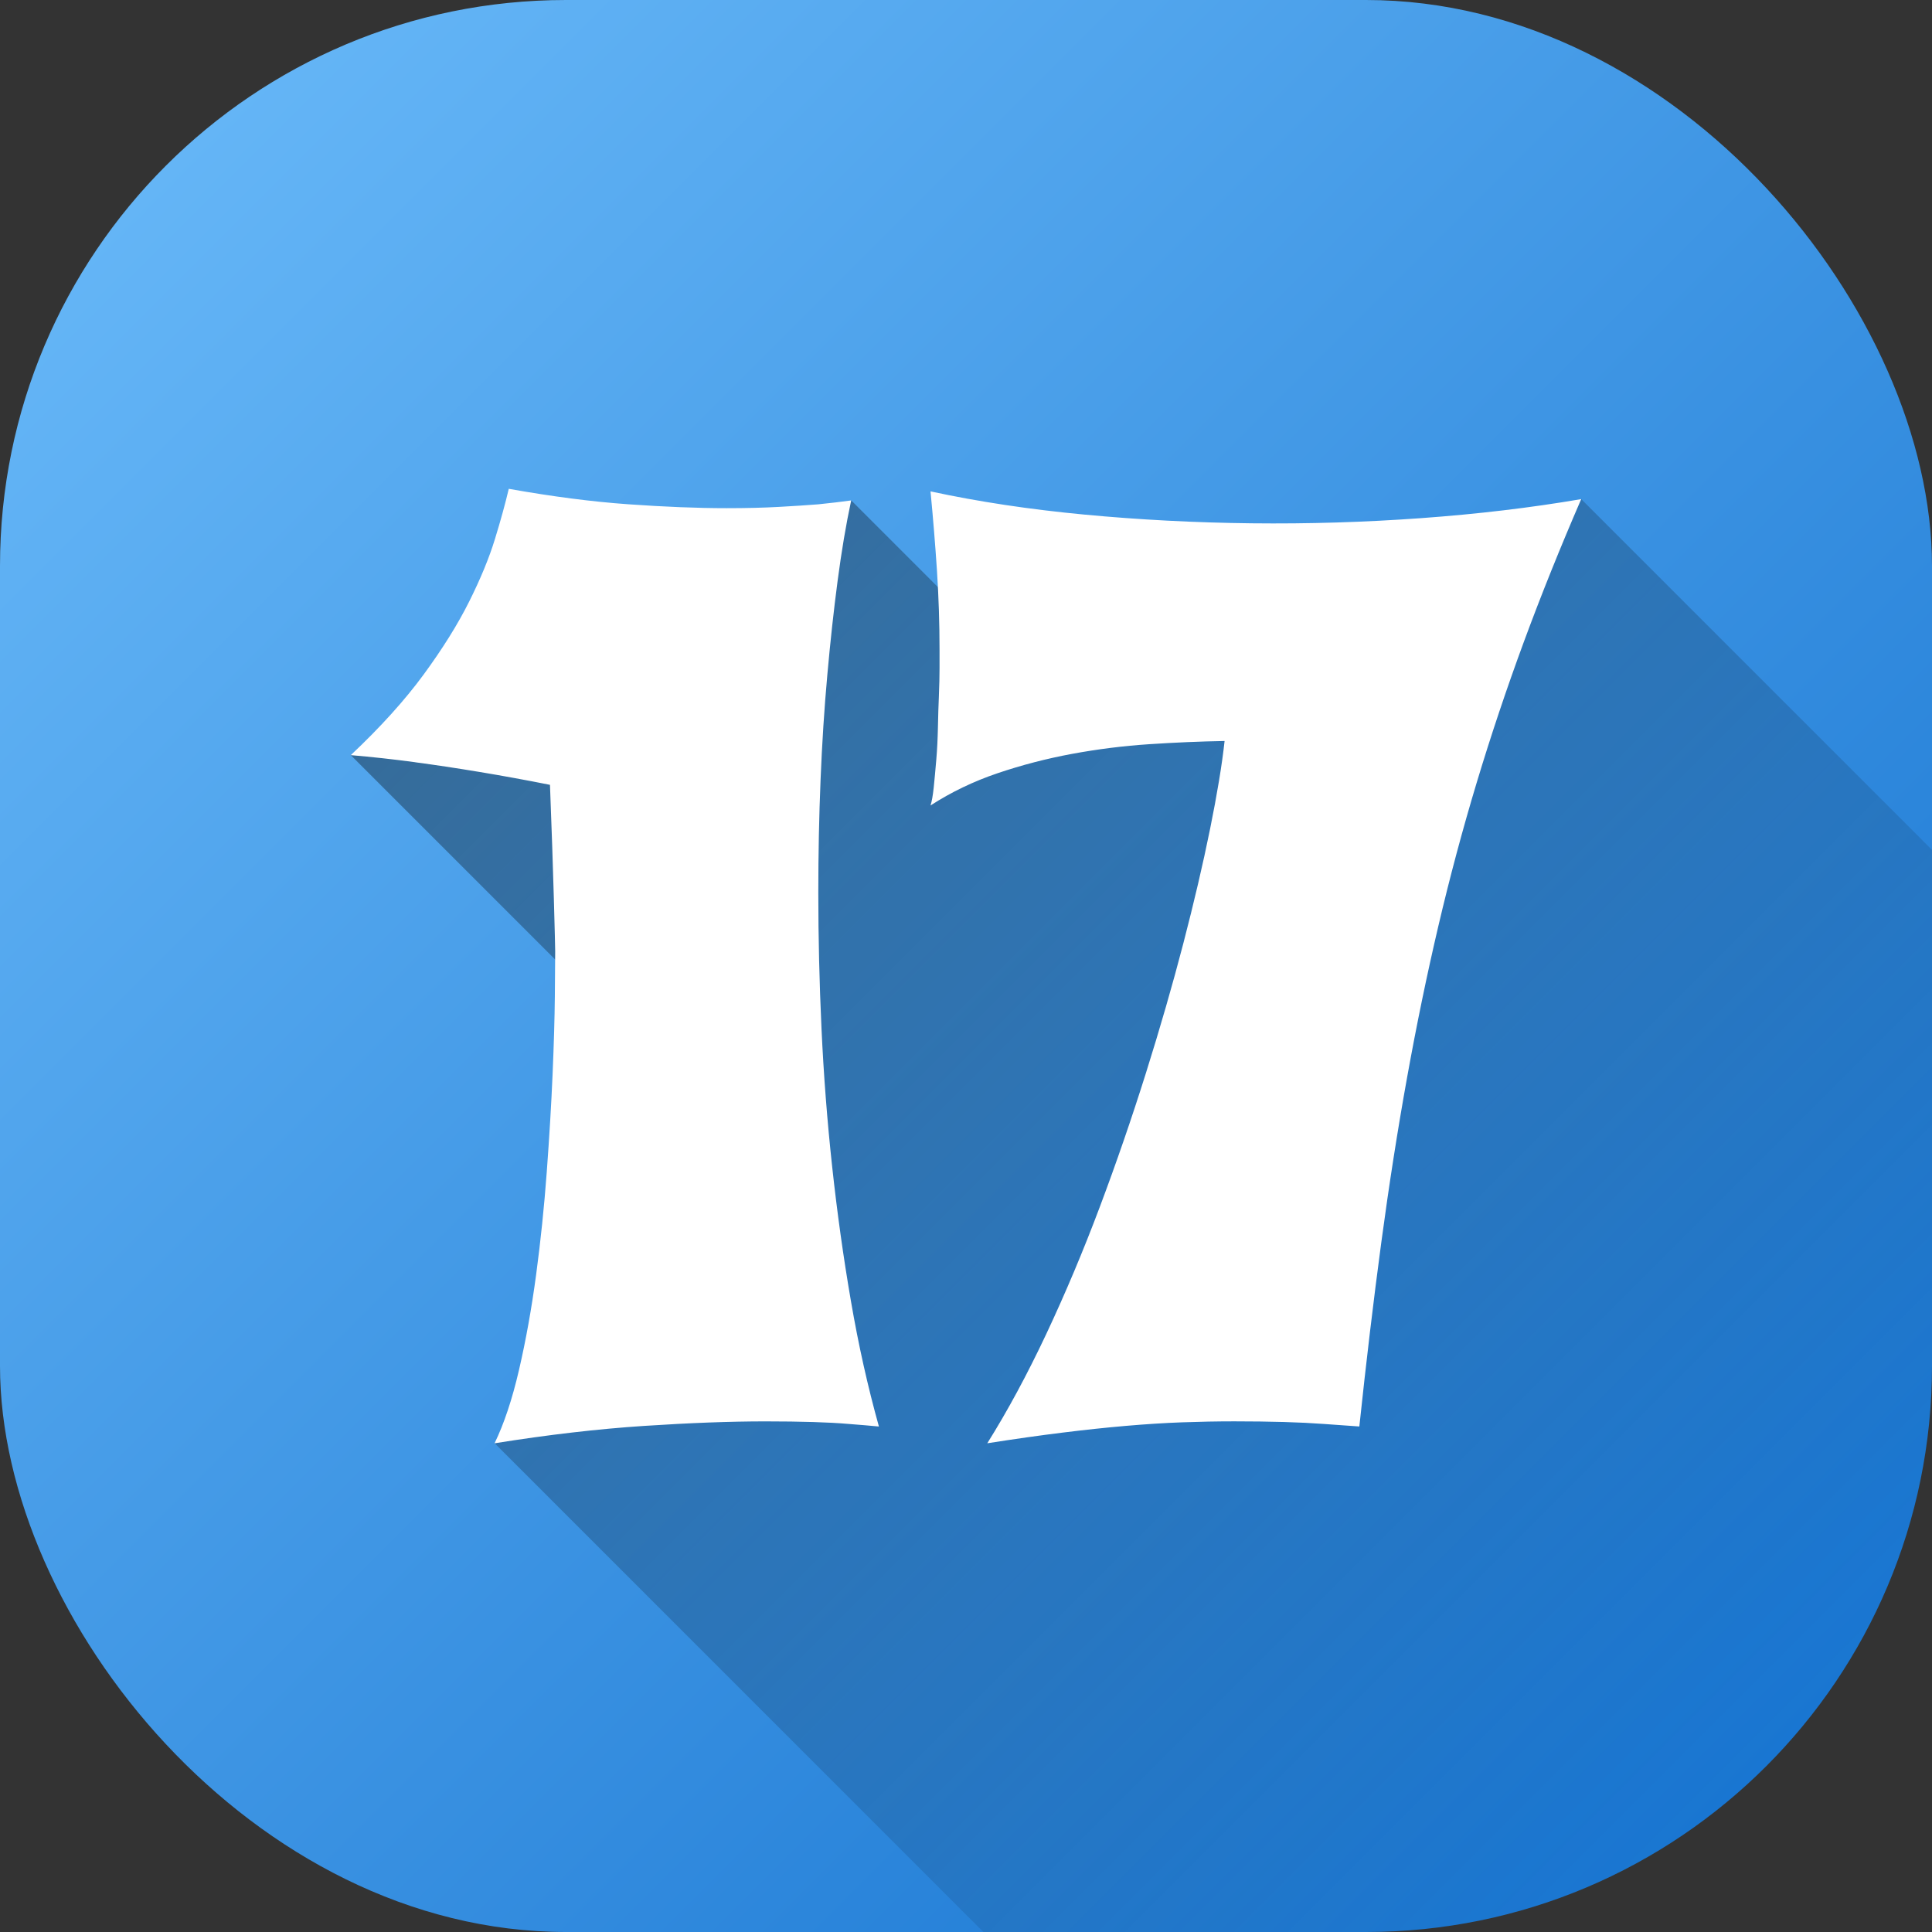 <svg id="Layer_2" height="512" viewBox="0 0 512 512" width="512" xmlns="http://www.w3.org/2000/svg" xmlns:xlink="http://www.w3.org/1999/xlink" data-name="Layer 2"><rect x="0" y="0" width="512" height="512" fill="#333333" stroke="none"/><linearGradient id="linear-gradient" gradientUnits="userSpaceOnUse" x1="43.93" x2="468.07" y1="43.93" y2="468.07"><stop offset="0" stop-color="#64b5f6"/><stop offset="1" stop-color="#1976d2"/></linearGradient><linearGradient id="linear-gradient-2" gradientUnits="userSpaceOnUse" x1="155.39" x2="476.91" y1="137.7" y2="459.22"><stop offset="0" stop-opacity=".35"/><stop offset="1" stop-opacity="0"/></linearGradient><g id="Icon"><g id="_17" data-name="17"><rect id="Background" fill="url(#linear-gradient)" height="512" rx="150" width="512"/><path d="m512 225.23v136.77c0 82.84-67.16 150-150 150h-101.39l-129.54-129.54 58.77-85.47-96.88-96.87 132.62-67.51 42.23 42.24 151.23-42.58z" fill="url(#linear-gradient-2)"/><path d="m110.05 202c-5.93-.8-11.62-1.42-17.09-1.88 7.86-7.4 14.3-14.53 19.31-21.36 5.01-6.84 9.03-13.27 12.05-19.31s5.3-11.56 6.84-16.58c1.54-5.01 2.76-9.46 3.67-13.33 11.51 2.05 22.07 3.42 31.7 4.1s18.31 1.03 26.06 1.03c5.13 0 9.74-.11 13.84-.34s7.58-.45 10.42-.68c3.3-.34 6.21-.68 8.72-1.03-1.37 6.38-2.56 13.47-3.59 21.28-1.03 7.8-1.94 16.12-2.73 24.95-.8 8.83-1.4 18.09-1.79 27.77-.4 9.69-.6 19.65-.6 29.91 0 11.85.28 23.9.85 36.14.57 12.25 1.51 24.41 2.82 36.49s2.96 23.93 4.96 35.55c1.99 11.62 4.47 22.73 7.43 33.33-2.39-.23-5.07-.45-8.03-.68-2.62-.23-5.75-.4-9.4-.51s-7.86-.17-12.65-.17c-9.23 0-19.94.4-32.13 1.2s-25.41 2.33-39.65 4.61c2.5-5.13 4.67-11.62 6.49-19.48s3.33-16.26 4.53-25.21c1.2-8.94 2.14-18.03 2.82-27.26s1.2-17.83 1.54-25.81c.34-7.97.54-14.87.6-20.68s.09-9.8.09-11.96c0-.34-.03-1.74-.09-4.19s-.14-5.67-.26-9.66-.26-8.57-.43-13.76c-.17-5.18-.37-10.68-.6-16.49-6.27-1.25-12.5-2.39-18.71-3.42s-11.88-1.88-17-2.56zm138.77-17.69c-.12 2.68-.2 5.5-.26 8.46s-.2 5.81-.43 8.54-.46 5.19-.68 7.35c-.23 2.17-.51 3.76-.85 4.79 5.47-3.53 11.39-6.38 17.77-8.54s12.96-3.87 19.74-5.13c6.78-1.25 13.59-2.11 20.42-2.56 6.84-.45 13.5-.74 20-.85-.68 6.27-1.97 14.04-3.85 23.33s-4.25 19.4-7.09 30.33c-2.85 10.94-6.15 22.39-9.91 34.35s-7.83 23.78-12.22 35.46-9.12 22.9-14.18 33.67c-5.07 10.77-10.28 20.42-15.64 28.97 7.29-1.14 13.93-2.08 19.91-2.82s11.59-1.34 16.83-1.79 10.2-.77 14.87-.94 9.28-.26 13.84-.26c4.79 0 9.17.06 13.16.17 3.99.12 7.46.29 10.42.51 3.53.23 6.72.46 9.57.68 1.82-17.2 3.76-33.44 5.81-48.71s4.33-29.85 6.84-43.75c2.5-13.9 5.27-27.29 8.29-40.16s6.41-25.55 10.17-38.03c3.76-12.47 7.92-24.89 12.48-37.26 4.56-12.36 9.63-24.98 15.21-37.85-13.33 2.28-27.46 3.96-42.38 5.04-14.93 1.08-29.91 1.54-44.95 1.37s-29.82-.94-44.35-2.31-28.11-3.42-40.76-6.15c.68 7.07 1.25 14.07 1.71 21.02.45 6.95.68 13.96.68 21.02v4.79c0 2.17-.06 4.59-.17 7.26z" fill="#fff"/></g></g></svg>
